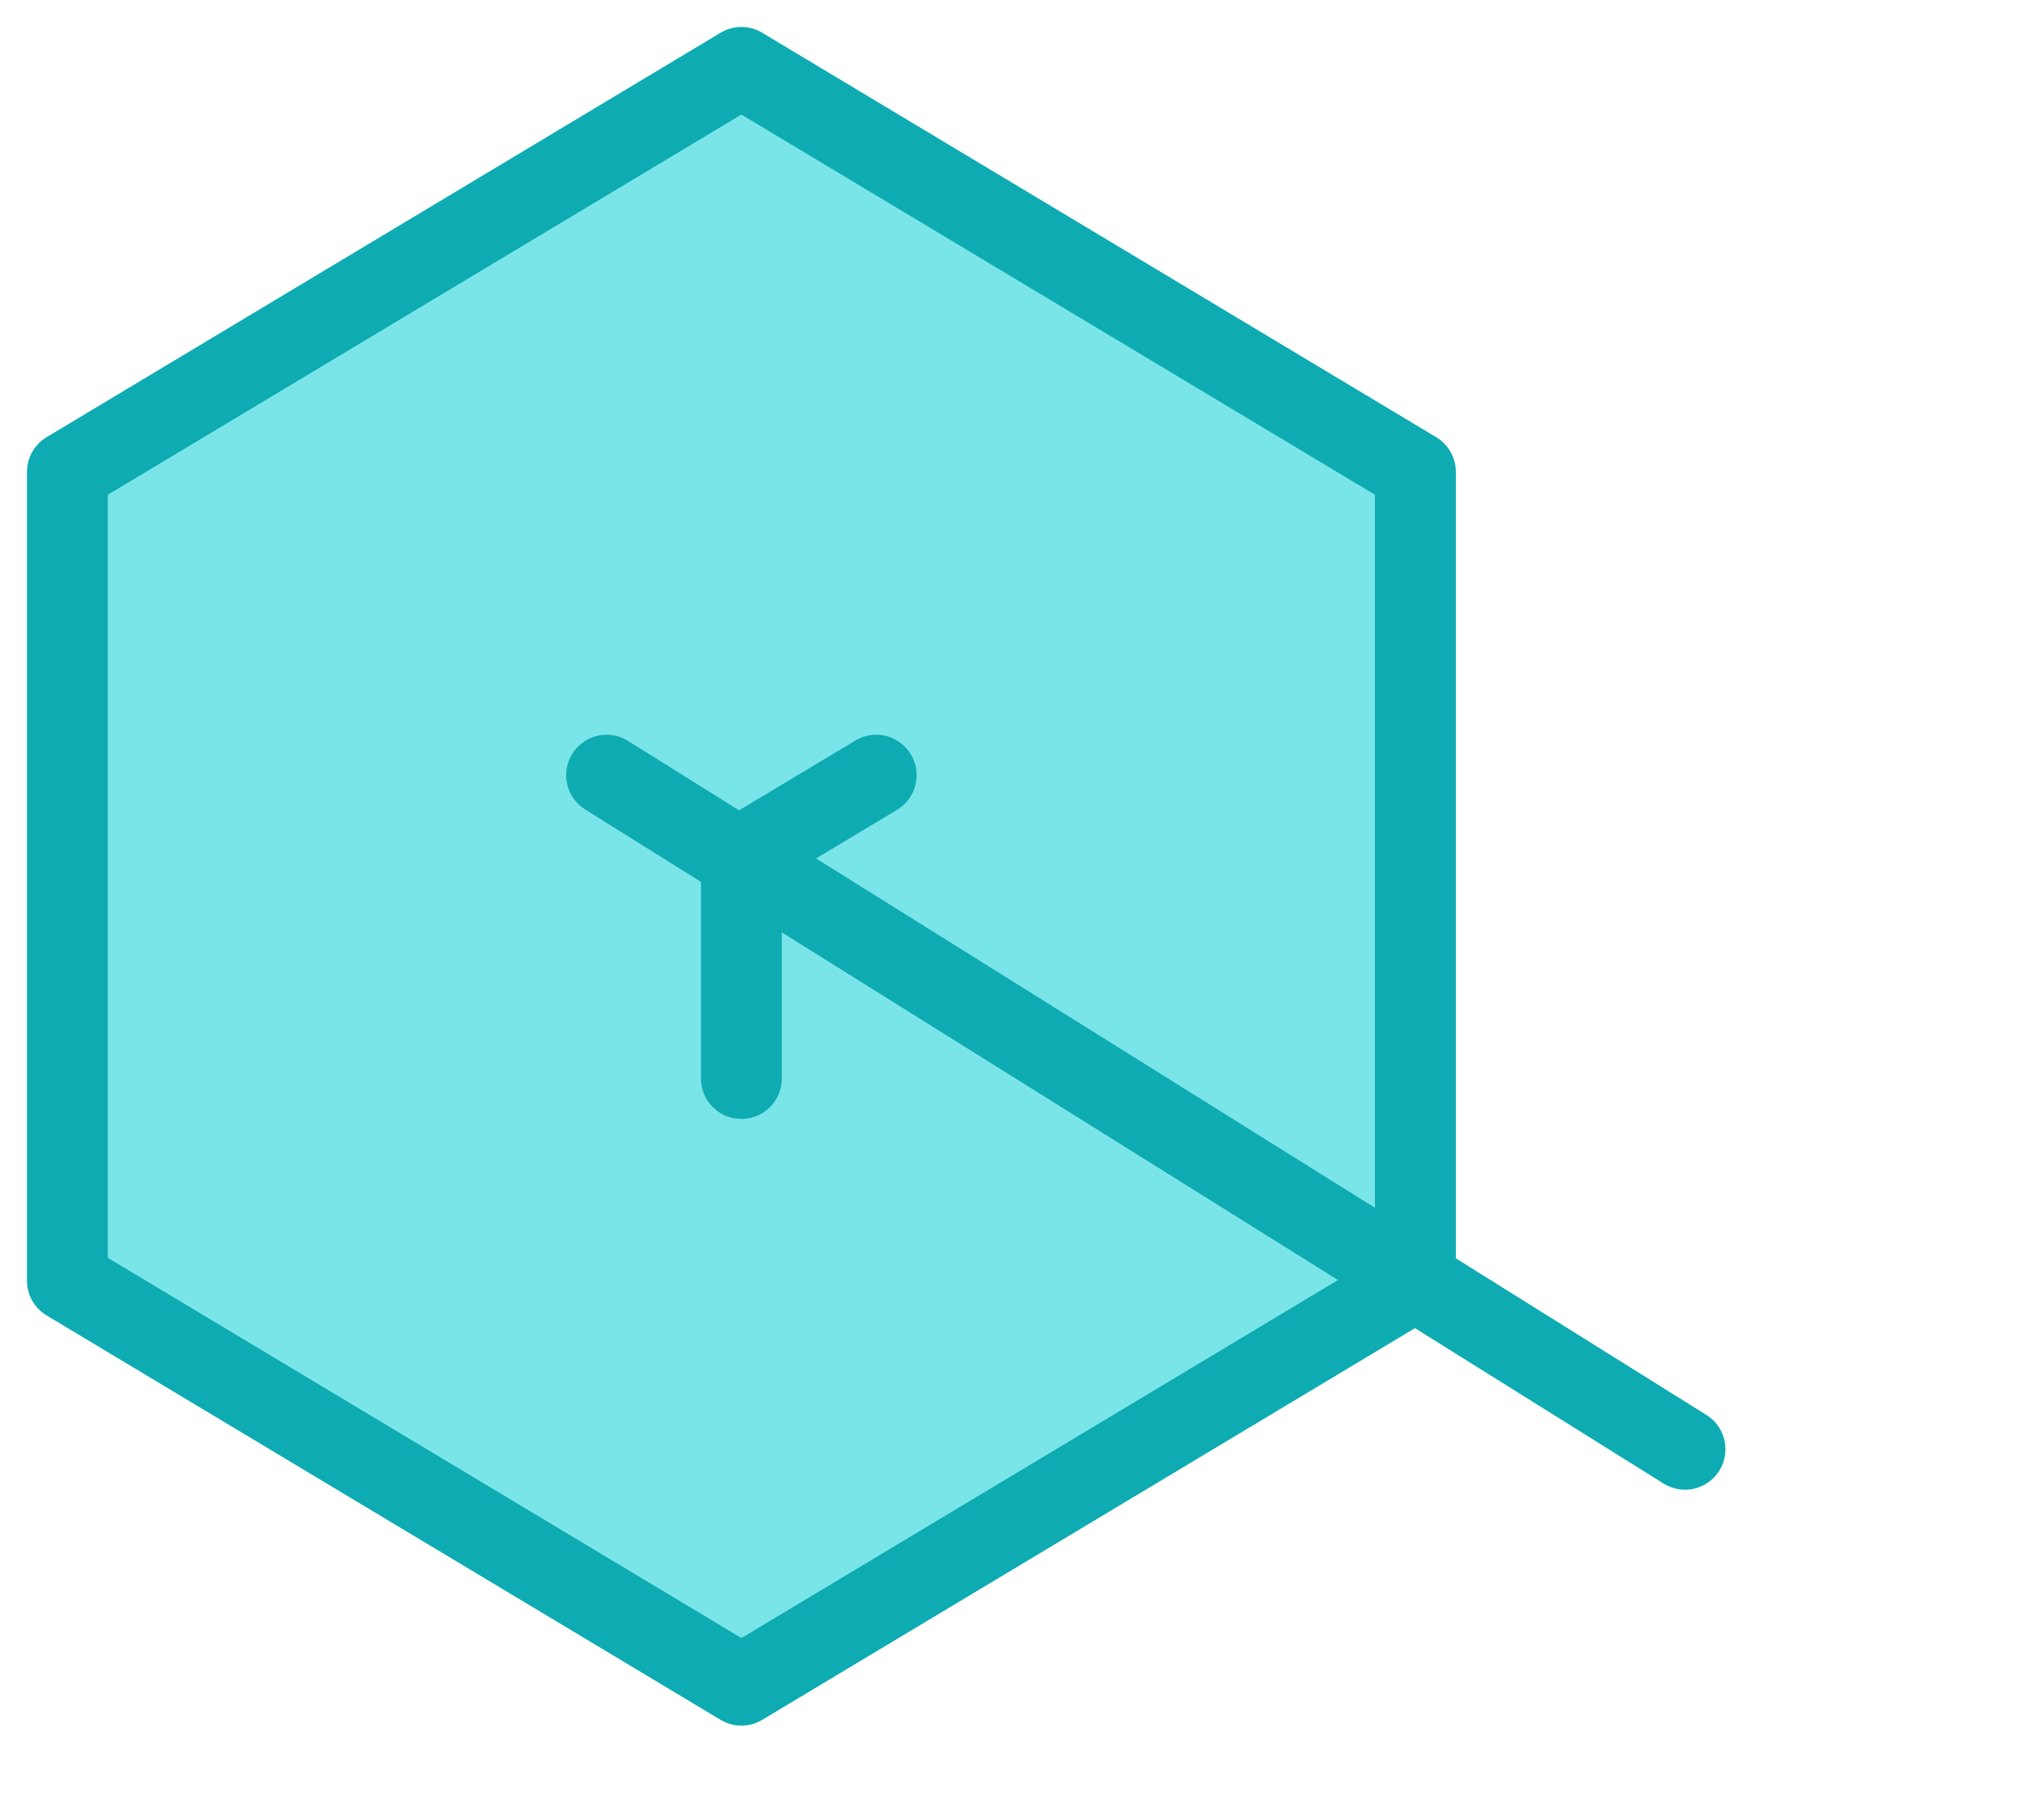 <?xml version="1.0" encoding="utf-8"?>
<svg version="1.0" id="Layer_1" xmlns="http://www.w3.org/2000/svg" x="0px" y="0px"
	 width="300" height="270"  xml:space="preserve">
    <defs>
        <style type="text/css">
            <![CDATA[
              .qbrid {
                stroke: rgb(14,172,178);
                stroke-width: 12;
                stroke-linecap: round;
                stroke-linejoin: round;
                fill: rgb(122, 229, 232)
              }
            ]]>
        </style>
    </defs>

    <!-- Q - cube -->
        <polyline class="qbrid " points="10 190 10 70 110 10 210 70 210 190 110 250 10 190"/>
        <polyline class="qbrid" points="110 160 110 127 130 115"/>

    <!-- Q -tail -->
        <line class="qbrid" x1="90" y1="115" x2="250" y2="215"/>
</svg>